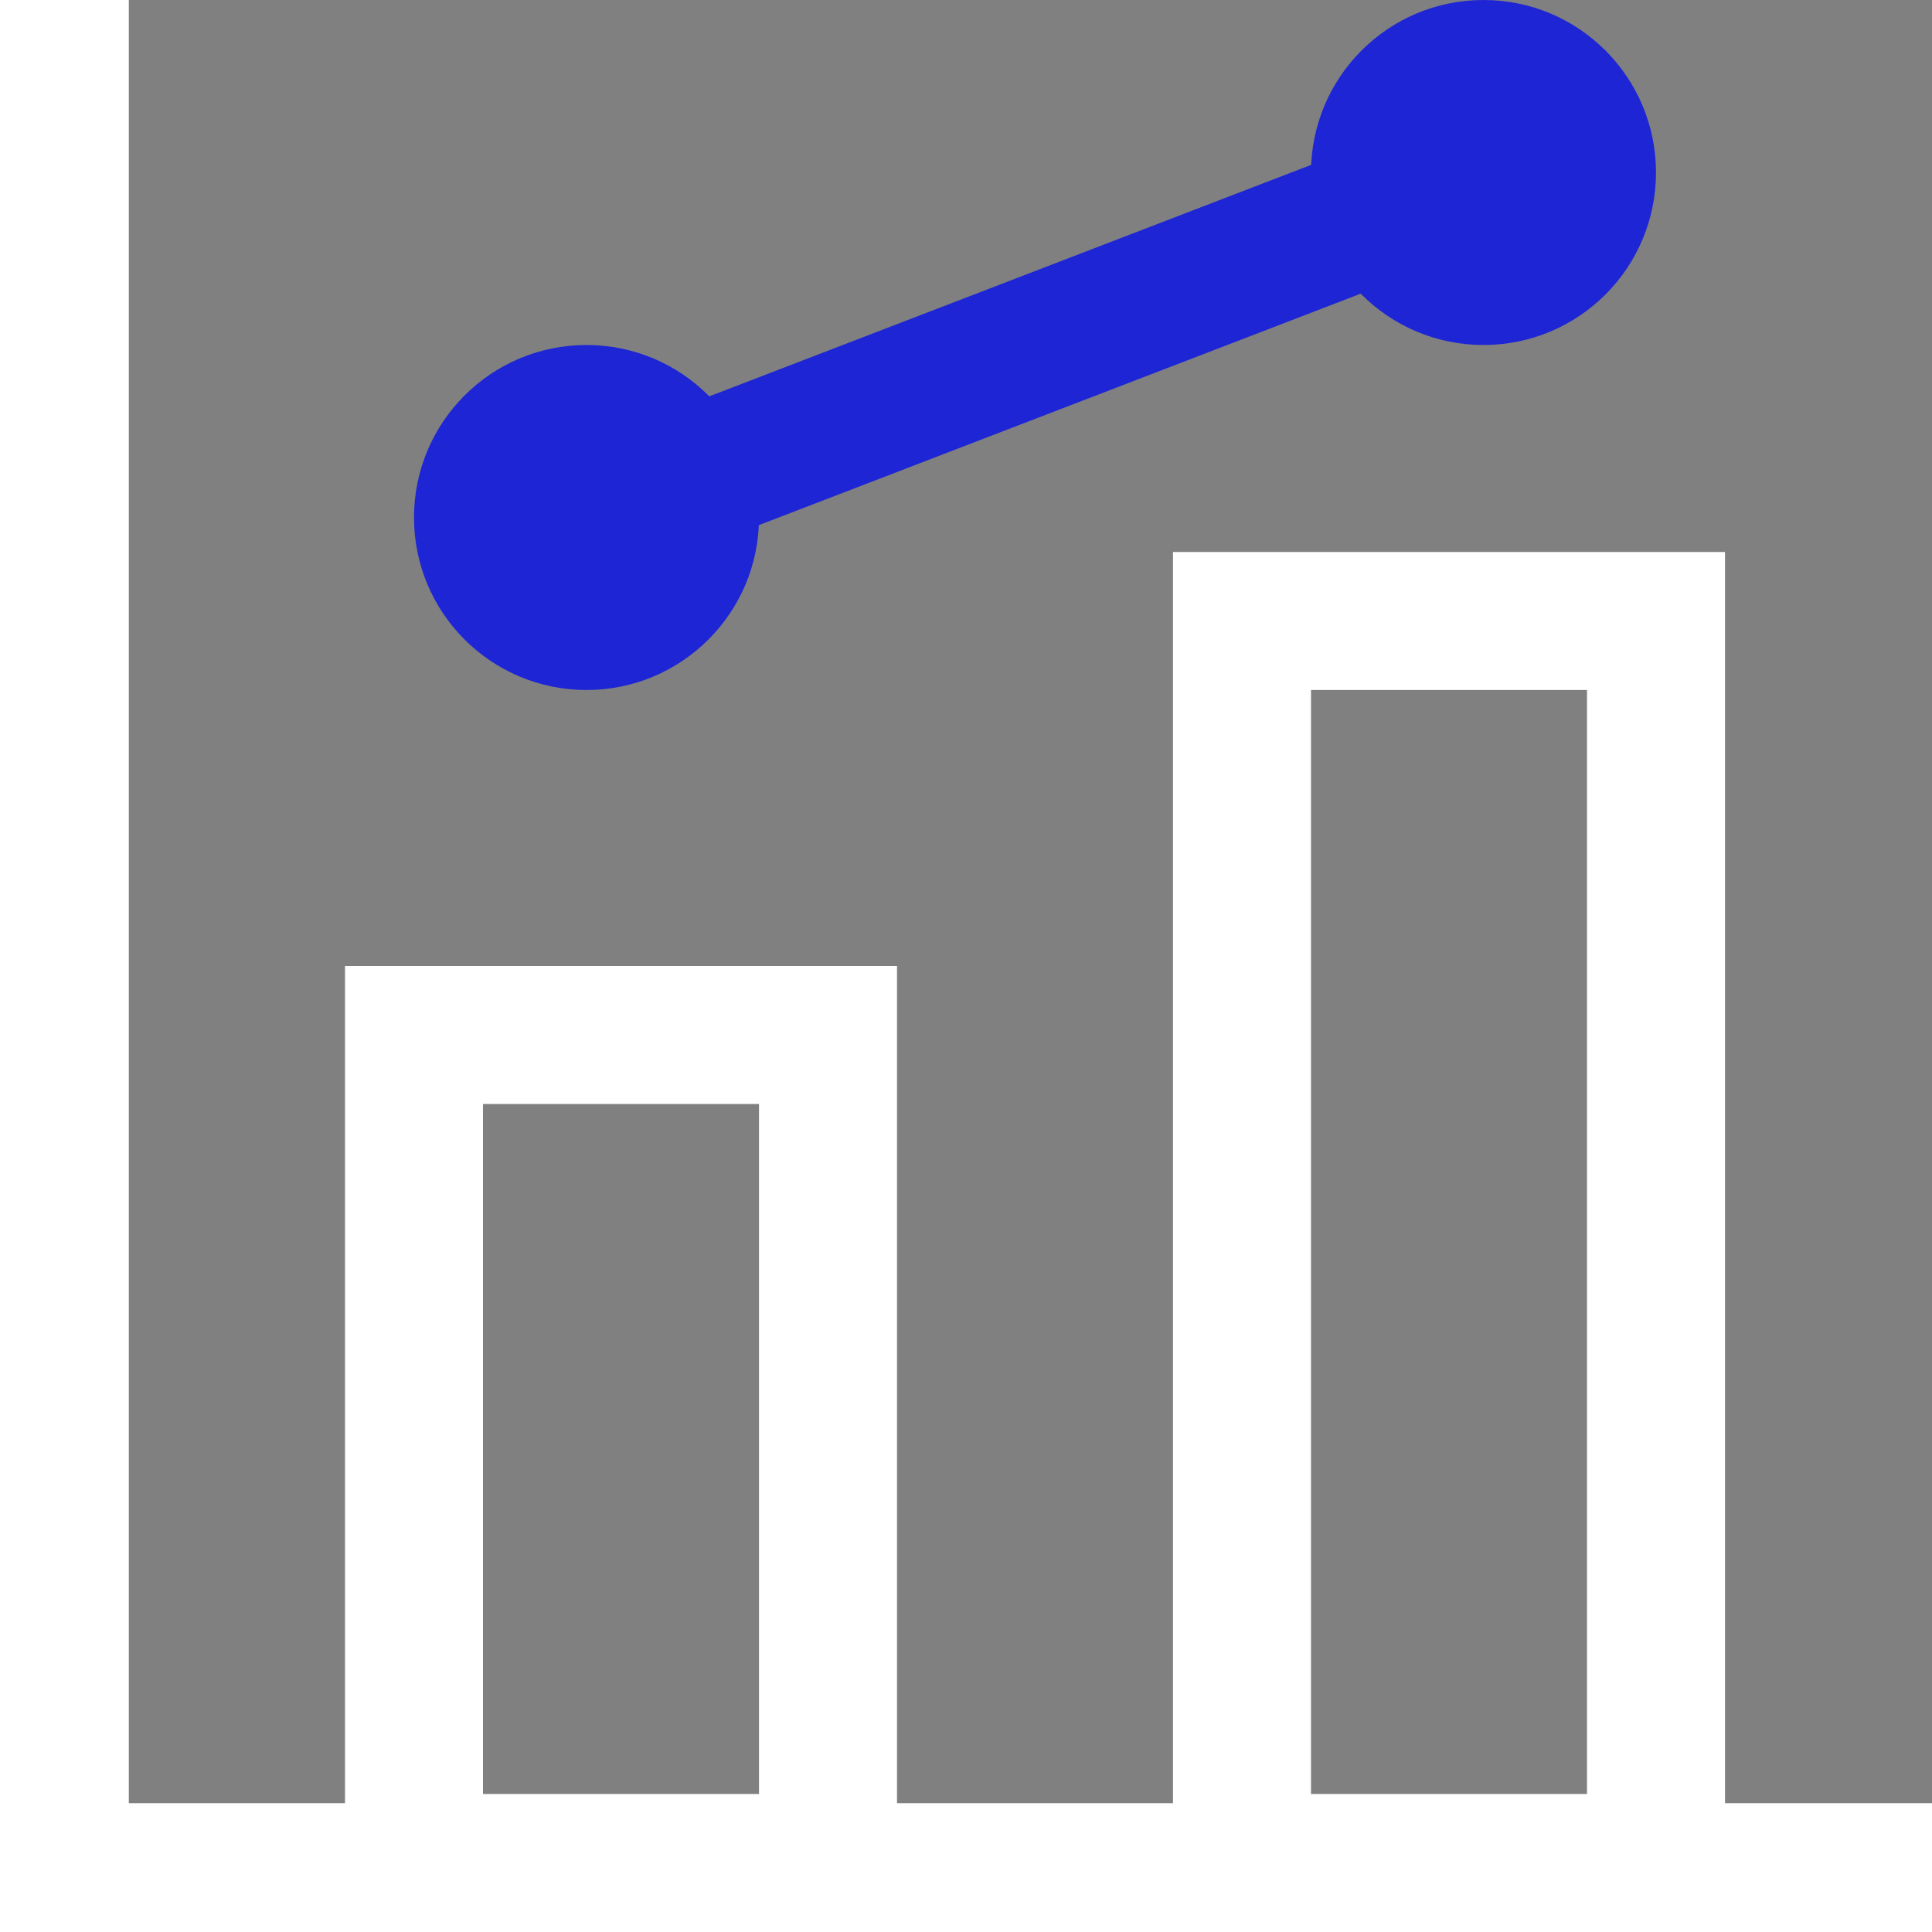 <svg width="28" height="28" viewBox="0 0 28 28" fill="none" xmlns="http://www.w3.org/2000/svg">
<rect x="0" y="0" width="28" height="28" fill="#808080" stroke="none"/>
<path d="M28 28H0V0H1.867V26.133H28V28Z" fill="white"/>
<path d="M8.5 10C9.881 10 11 8.881 11 7.5C11 6.119 9.881 5 8.5 5C7.119 5 6 6.119 6 7.5C6 8.881 7.119 10 8.5 10Z" fill="#1E25D5"/>
<path d="M8.5 7.5L21.5 2.5" stroke="#1E25D5" stroke-width="2"/>
<path d="M21.5 5C22.881 5 24 3.881 24 2.5C24 1.119 22.881 0 21.5 0C20.119 0 19 1.119 19 2.5C19 3.881 20.119 5 21.5 5Z" fill="#1E25D5"/>
<path d="M6 15H12V27H6V15Z" stroke="white" stroke-width="2"/>
<path d="M18 9H24V27H18V9Z" stroke="white" stroke-width="2"/>
</svg>
